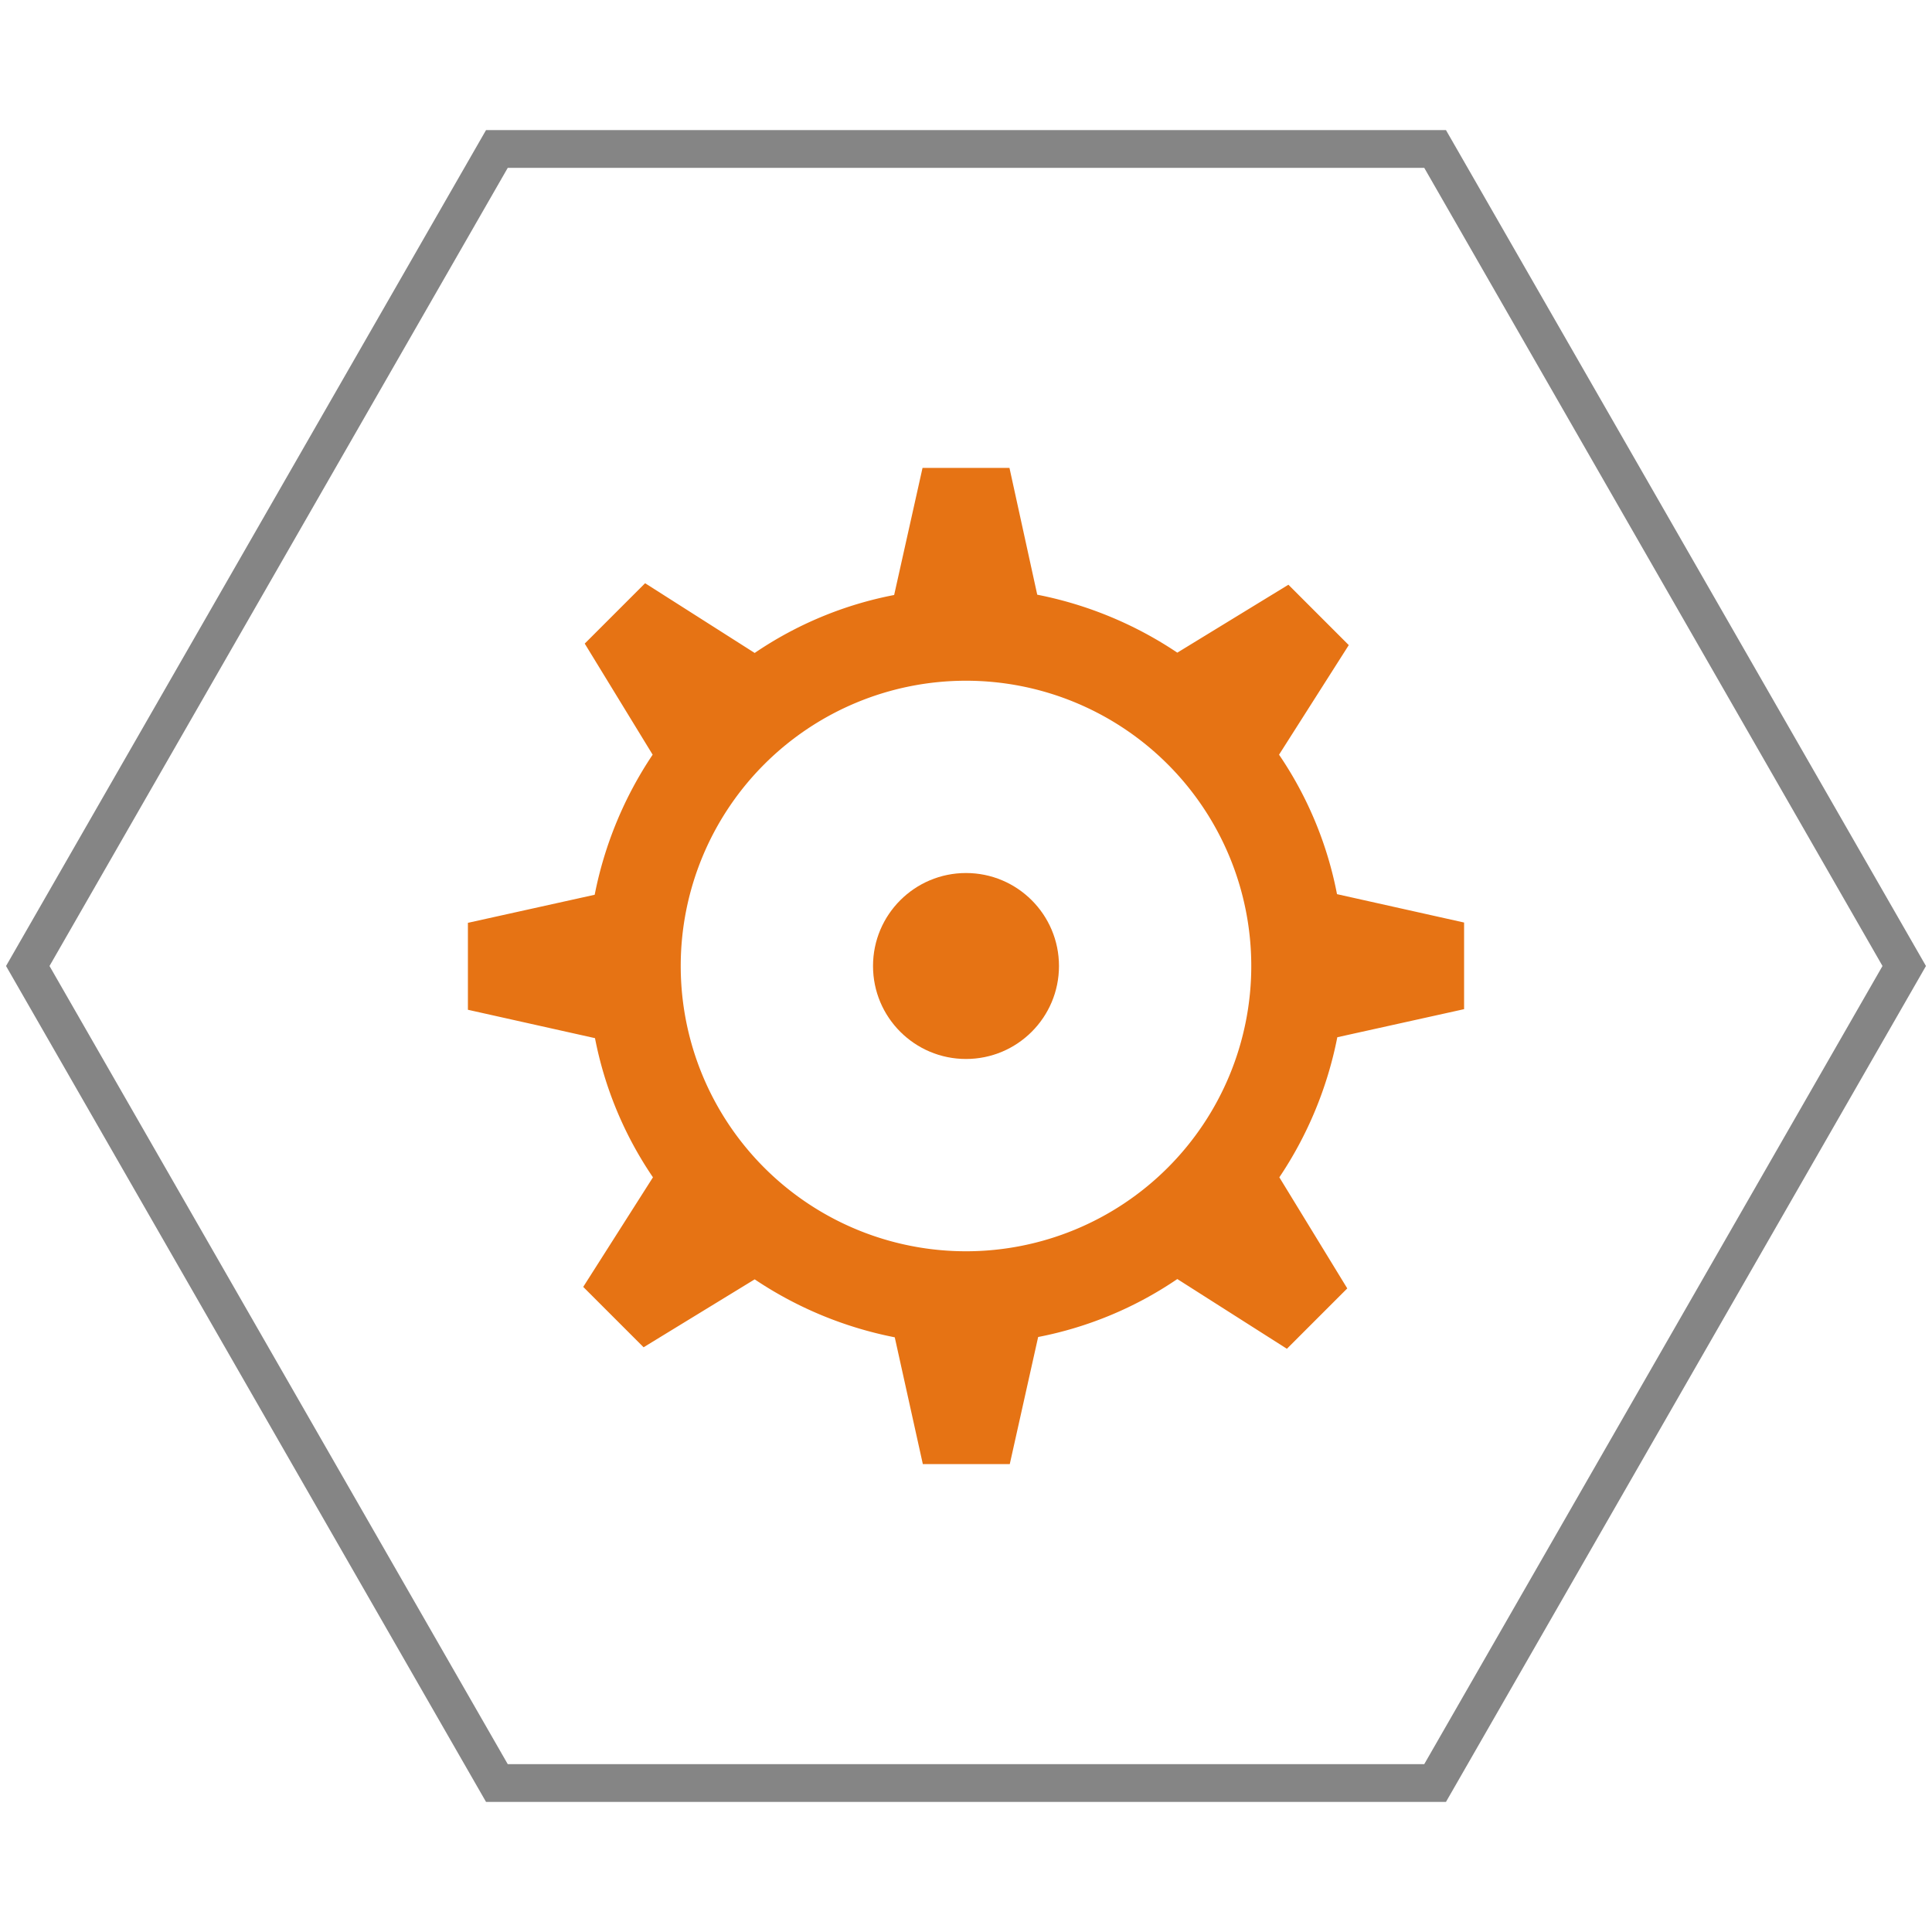 <!-- <svg viewBox="0 0 95.272 102.47" xmlns="http://www.w3.org/2000/svg">
<g transform="matrix(8.9213 0 0 8.9213 -1642.7 -3492.5)">
<clipPath>
<path transform="matrix(1 0 0 -1 0 595.28)" d="m185.29 194.16h8.418v8.418h-8.418z"/>
</clipPath>
<g clip-path="url(#cp15)" fill="#ea7928">
<path transform="matrix(1 0 0 -1 189.5 397.69)" d="m0 0c-0.434 0-0.786 0.352-0.786 0.786 0 0.435 0.352 0.787 0.786 0.787s0.786-0.352 0.786-0.787c0-0.434-0.352-0.786-0.786-0.786"/>
<path transform="matrix(1 0 0 -1 189.14 392.69)" d="m0 0h0.732l0.242-1.073c0.415-0.081 0.819-0.244 1.182-0.49l0.927 0.589 0.518-0.518-0.588-0.929c0.237-0.35 0.407-0.752 0.49-1.182l1.072-0.24v-0.732l-1.073-0.241c-0.081-0.415-0.244-0.82-0.49-1.182l0.589-0.928-0.518-0.518-0.929 0.588c-0.35-0.236-0.752-0.407-1.182-0.489l-0.24-1.072h-0.732l-0.241 1.072c-0.415 0.081-0.82 0.244-1.183 0.49l-0.927-0.589-0.518 0.518 0.588 0.929c-0.236 0.351-0.407 0.752-0.489 1.183l-1.073 0.239v0.732l1.073 0.242c0.081 0.415 0.244 0.819 0.49 1.182l-0.589 0.927 0.518 0.518 0.929-0.588c0.351 0.237 0.752 0.407 1.183 0.49zm2.776-4.209c0 1.331-1.079 2.41-2.41 2.41s-2.409-1.079-2.409-2.41c0-1.33 1.078-2.409 2.409-2.409s2.41 1.079 2.41 2.409"/>
</g>
</g>
</svg> -->
<svg xmlns="http://www.w3.org/2000/svg" viewBox="0 0 64 64"><defs><style>.cls-1{fill:#858585;}.cls-2{fill:#e67314;}</style></defs><g id="Polygon_Grey" data-name="Polygon Grey"><g id="röd"><path class="cls-1" d="M47.18,5.56,62.36,32,47.18,58.44H16.82L1.64,32,16.82,5.56H47.18m.72-1.25H16.1L.2,32,16.1,59.69H47.9L63.8,32,47.9,4.31Z"/></g></g><g id="settings"><circle class="cls-2" cx="32" cy="32" r="3.08"/><path class="cls-2" d="M22.55,32A9.45,9.45,0,1,1,32,41.45,9.45,9.45,0,0,1,22.55,32ZM33.44,15.5H30.56l-.94,4.21A12.37,12.37,0,0,0,25,21.63l-3.63-2.31-2,2L21.62,25a12.72,12.72,0,0,0-1.92,4.64l-4.2.93v2.88l4.21.94A12.37,12.37,0,0,0,21.63,39l-2.31,3.63,2,2L25,42.38a12.72,12.72,0,0,0,4.64,1.92l.93,4.2h2.88l.94-4.21A12.37,12.37,0,0,0,39,42.37l3.63,2.31,2-2L42.38,39a12.72,12.72,0,0,0,1.92-4.64l4.2-.93V30.56l-4.21-.94A12.37,12.37,0,0,0,42.37,25l2.31-3.63-2-2L39,21.62a12.72,12.72,0,0,0-4.64-1.92Z"/></g></svg>
